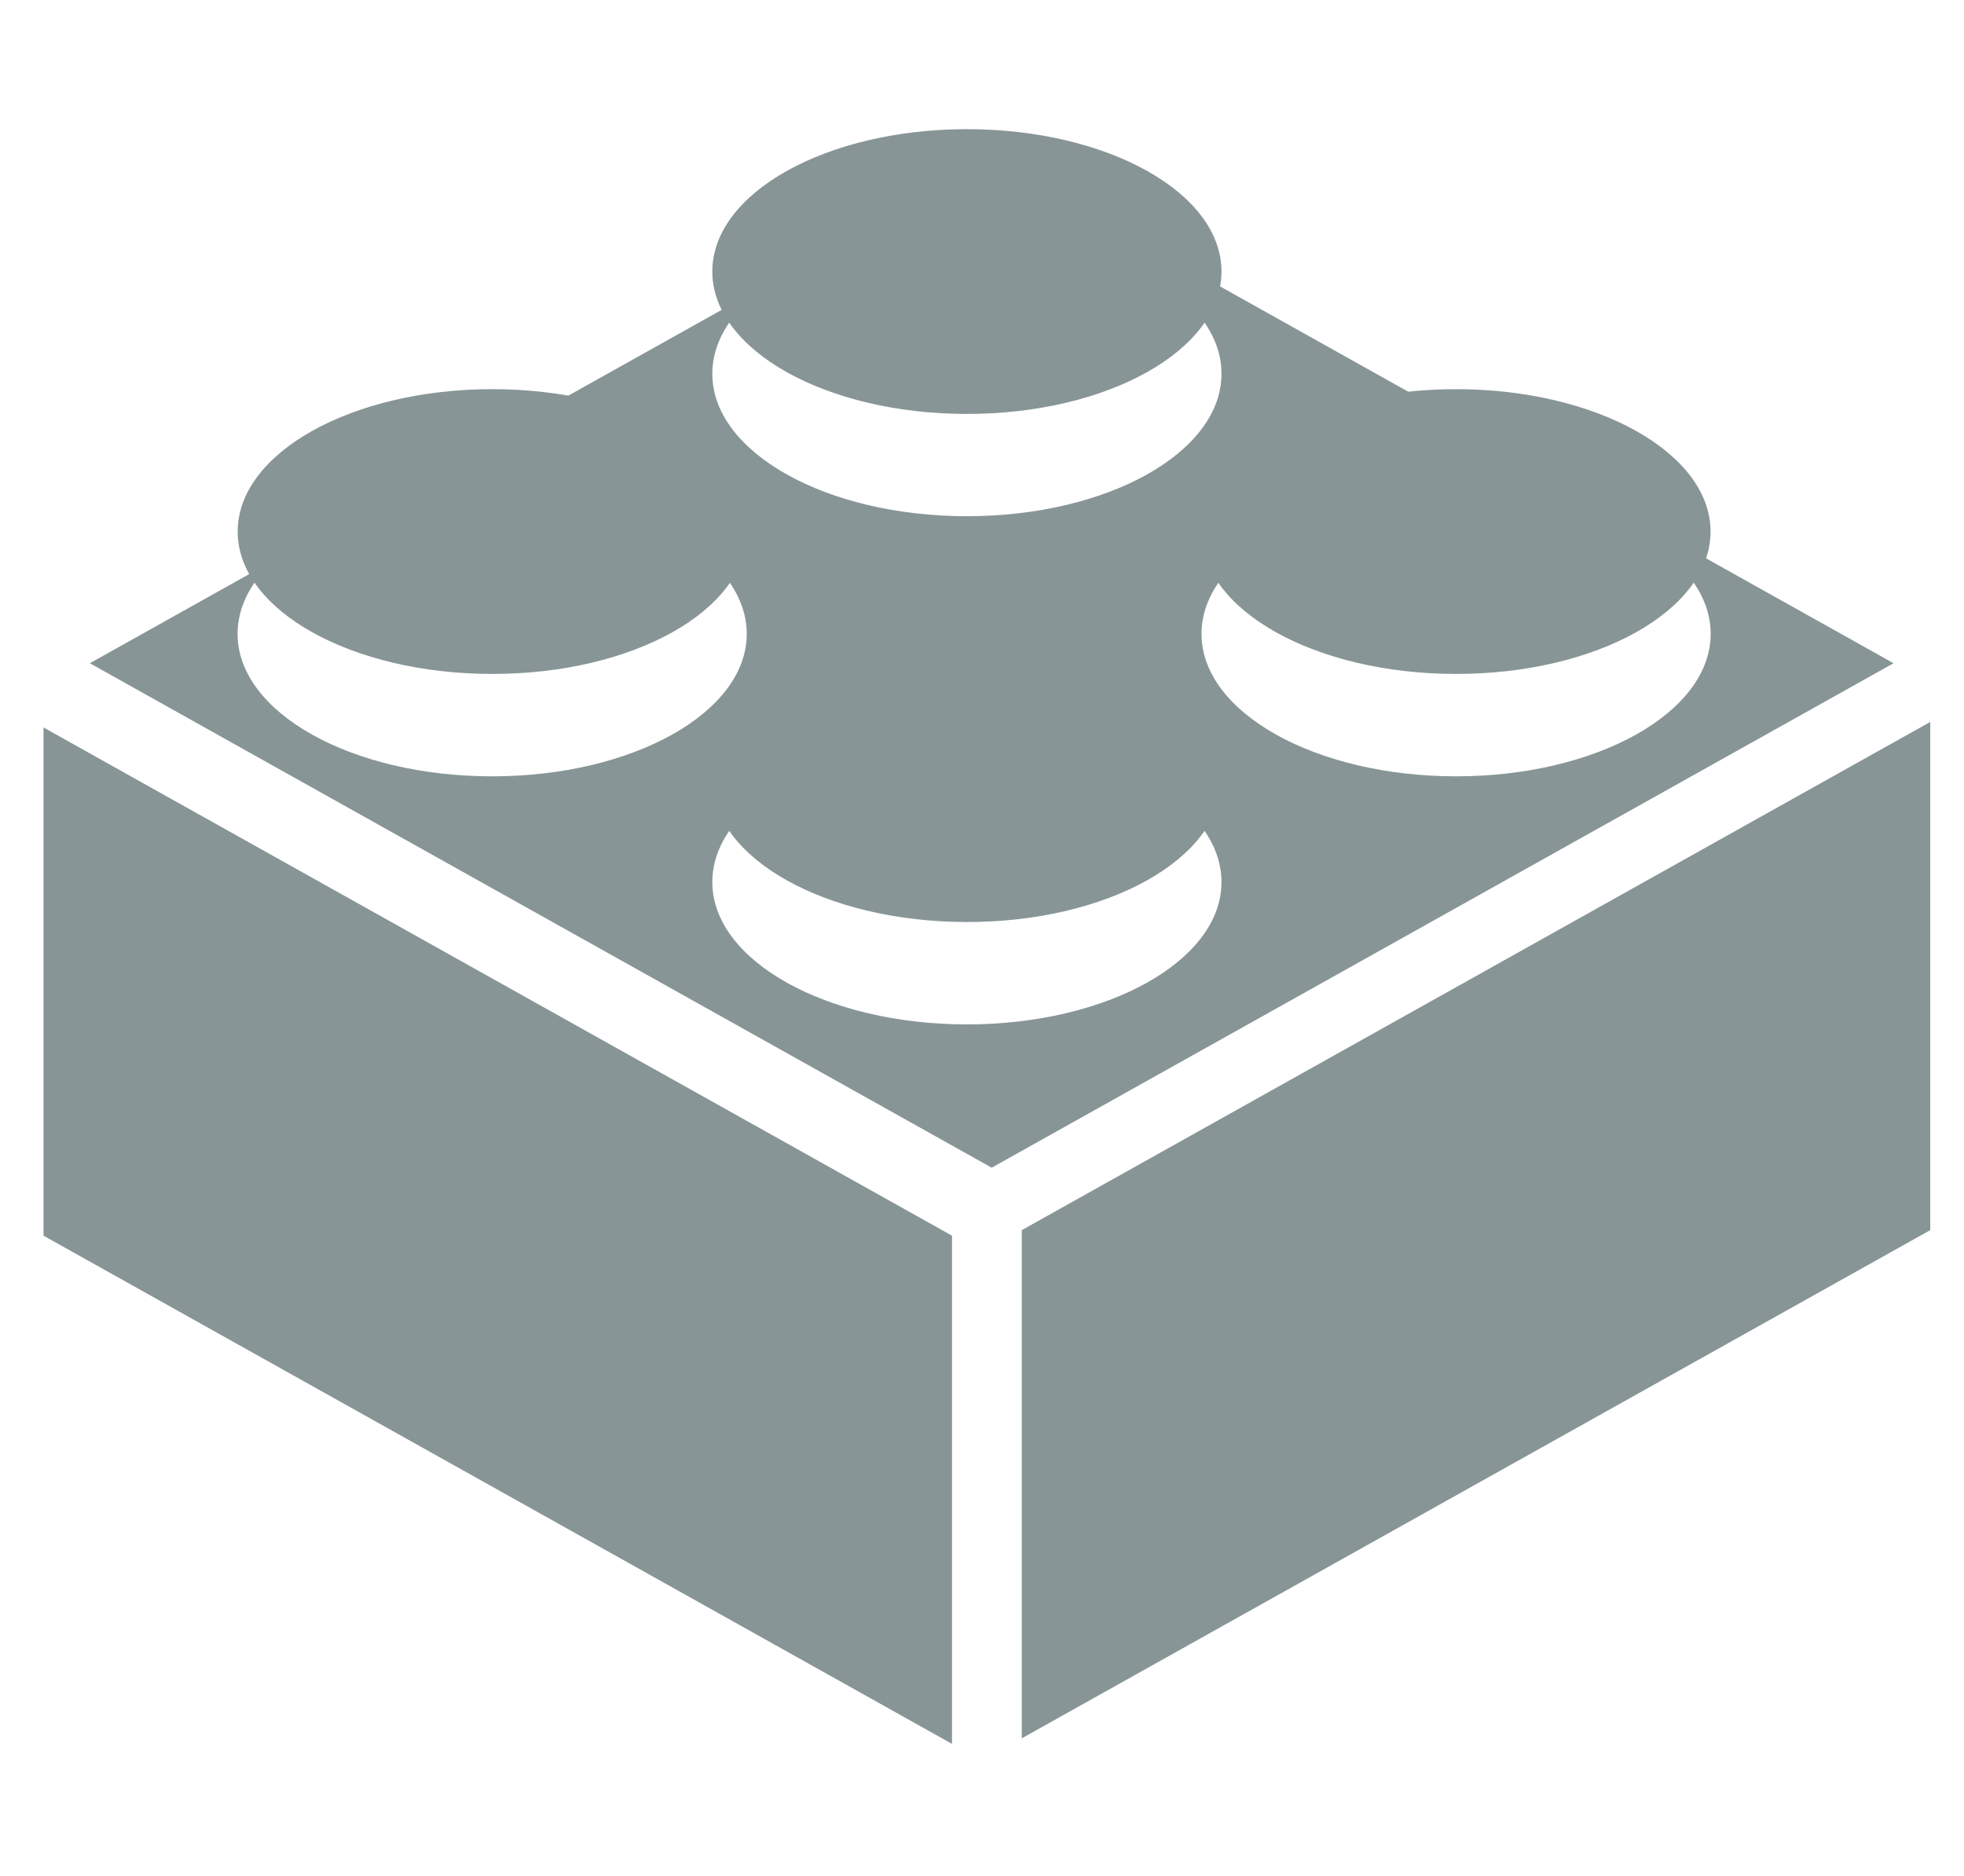<svg enable-background="new 0 0 87.318 83.411" height="83.411" viewBox="0 0 87.318 83.411" width="87.318" xmlns="http://www.w3.org/2000/svg"><g fill="#889597" transform="matrix(5.349 0 0 5.349 -1638.267 -1667.125)"><path d="m314.768 326.119v-4.224l7.551-4.224v4.224z"/><path d="m314.188 326.165v-4.224l-7.551-4.224v4.224z"/><path d="m312.483 316.089c0-.654-.947-1.184-2.116-1.184s-2.116.53-2.116 1.184.947 1.183 2.116 1.183c1.168.001 2.116-.529 2.116-1.183z"/><path d="m316.428 318.151c0-.654-.947-1.184-2.116-1.184-1.168 0-2.116.53-2.116 1.184s.947 1.183 2.116 1.183c1.169.001 2.116-.529 2.116-1.183z"/><path d="m320.493 316.089c0-.654-.947-1.184-2.116-1.184-1.168 0-2.116.53-2.116 1.184s.948 1.183 2.116 1.183c1.169.001 2.116-.529 2.116-1.183z"/><path d="m314.52 312.99-1.621.906c.375-.188.87-.303 1.413-.303 1.169 0 2.116.53 2.116 1.184s-.947 1.184-2.116 1.184c-1.168 0-2.116-.53-2.116-1.184 0-.304.205-.581.541-.79l-3.468 1.939c.32-.108.695-.171 1.097-.171 1.168 0 2.116.53 2.116 1.184 0 .653-.947 1.184-2.116 1.184s-2.116-.53-2.116-1.184c0-.225.112-.435.306-.614l-1.534.858 7.496 4.193 7.496-4.193zm-.208 7.195c-1.168 0-2.116-.53-2.116-1.183 0-.654.947-1.184 2.116-1.184s2.116.53 2.116 1.184c0 .653-.947 1.183-2.116 1.183zm4.066-2.062c-1.168 0-2.116-.53-2.116-1.184s.948-1.184 2.116-1.184c1.169 0 2.116.53 2.116 1.184-.001.654-.948 1.184-2.116 1.184z"/><path d="m316.428 313.927c0-.654-.947-1.183-2.116-1.183-1.168 0-2.116.53-2.116 1.183 0 .654.947 1.184 2.116 1.184s2.116-.53 2.116-1.184z"/></g></svg>